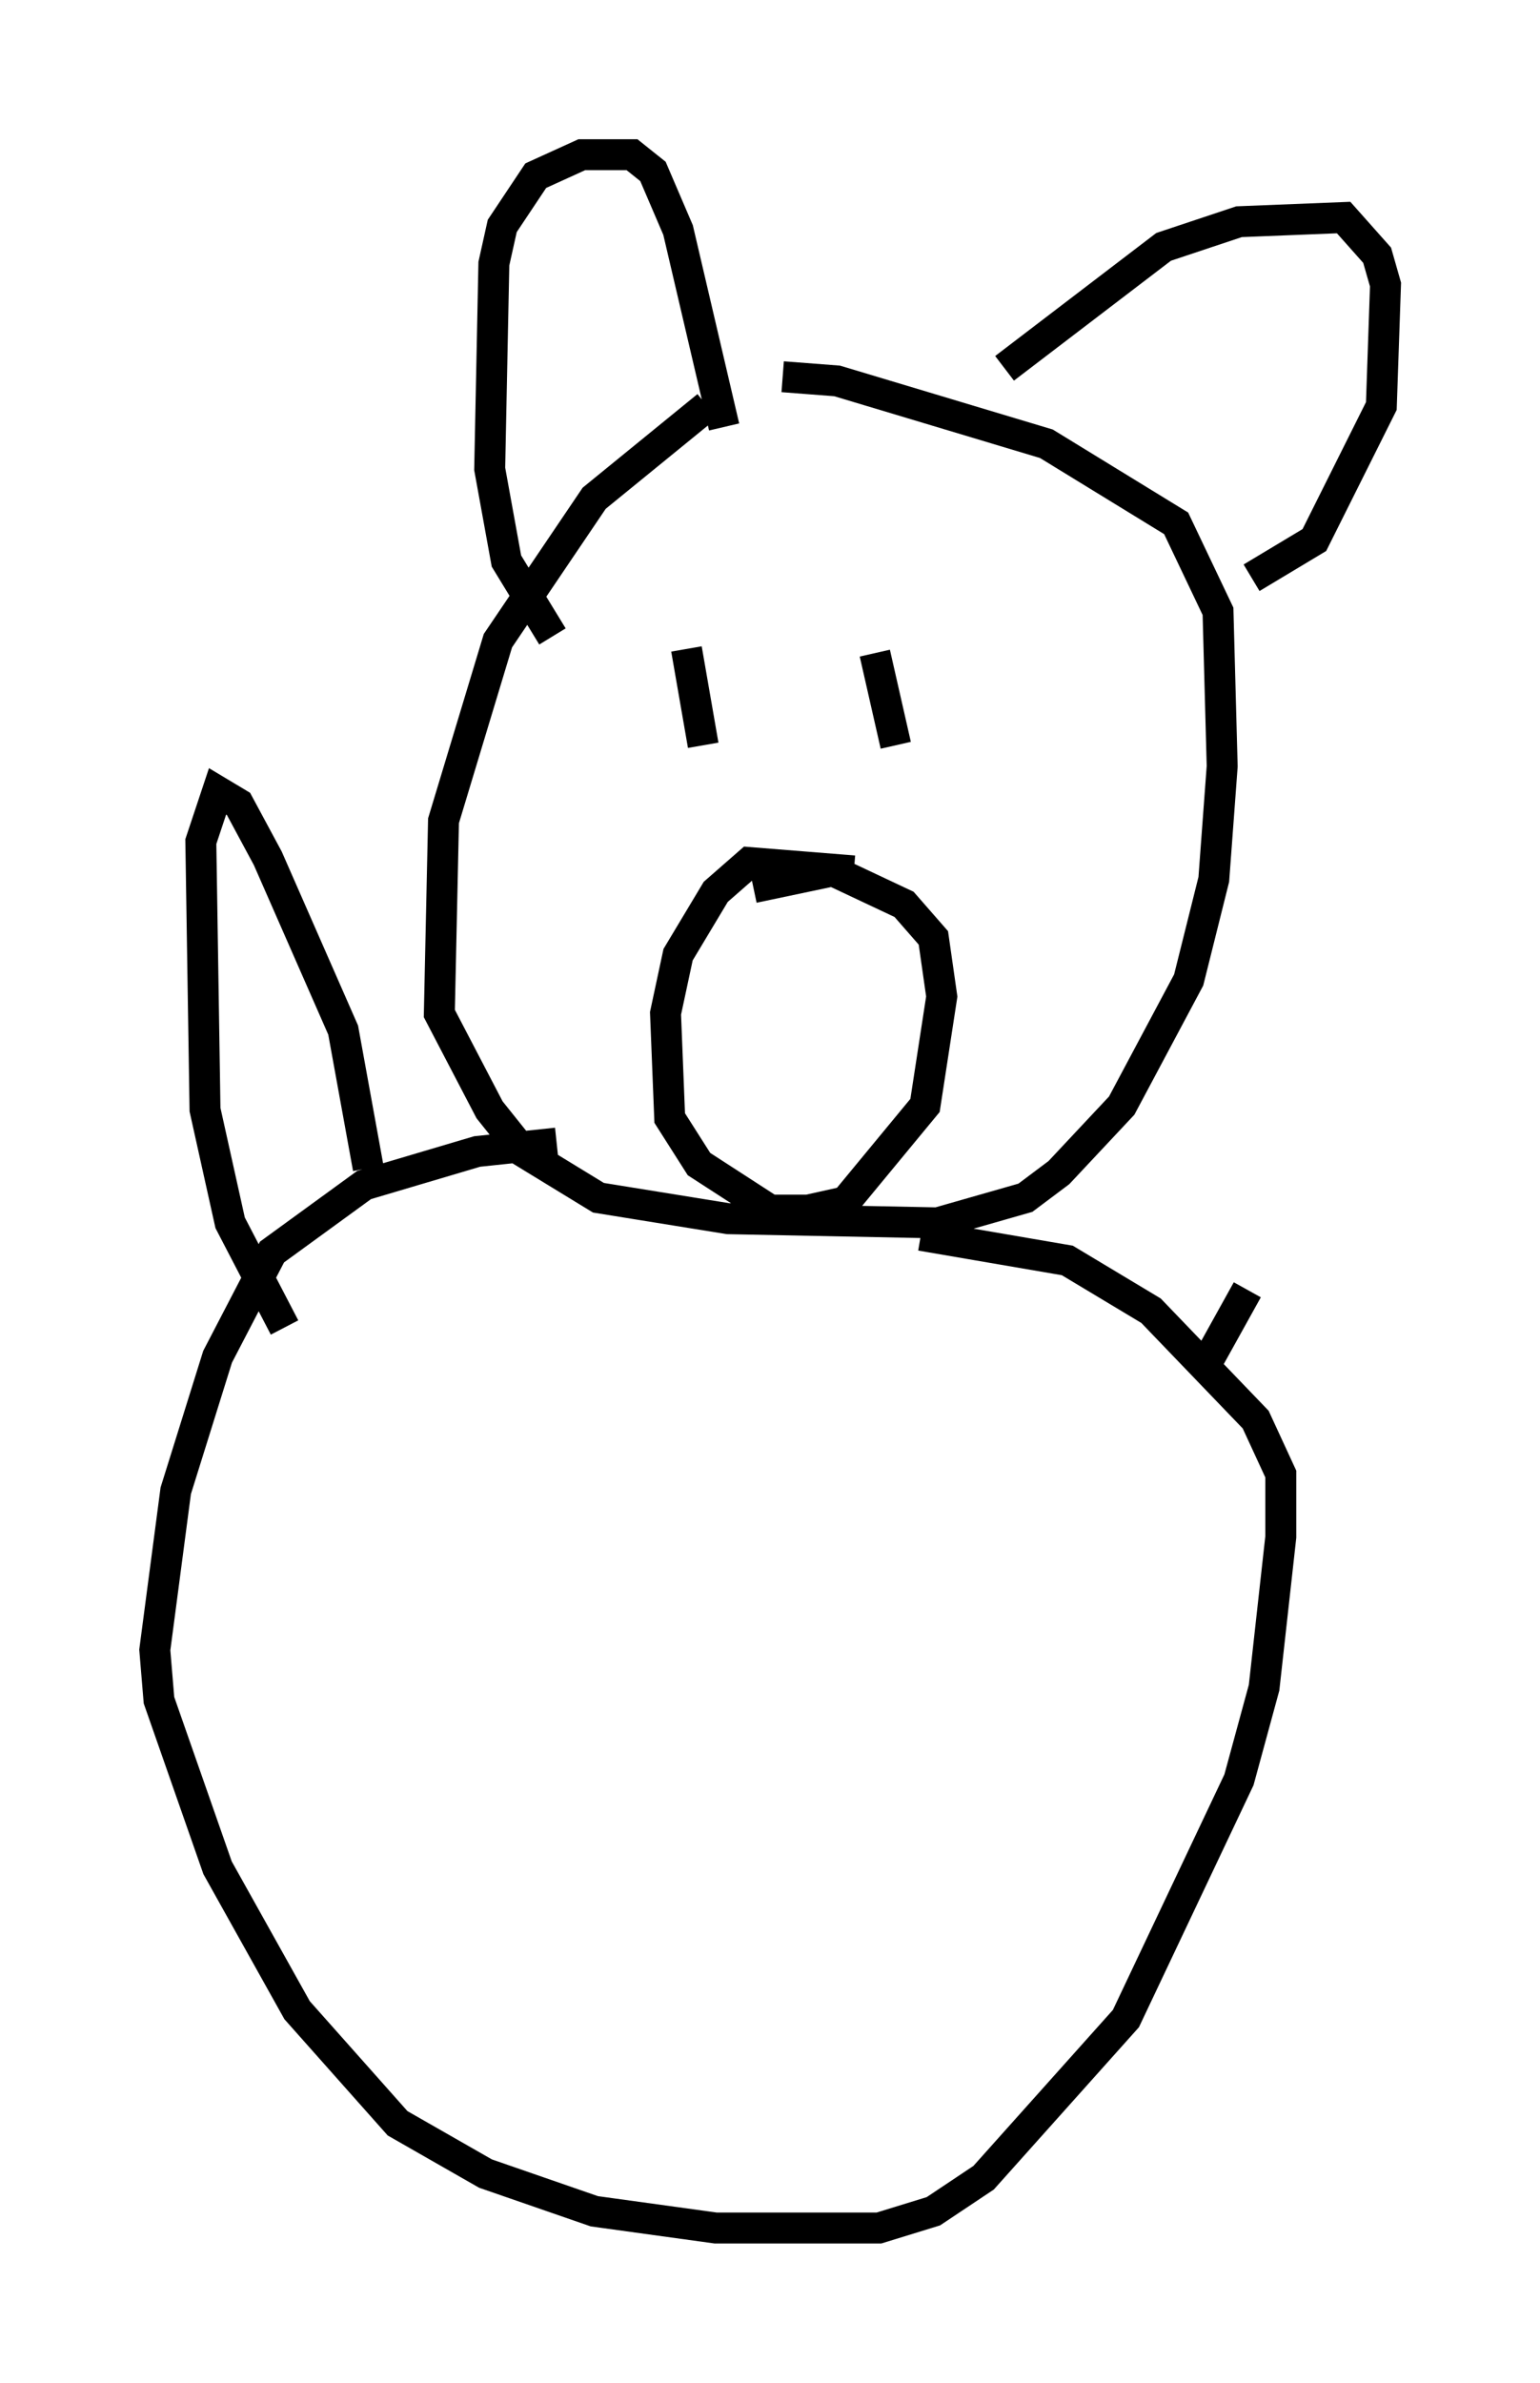 <?xml version="1.0" encoding="utf-8" ?>
<svg baseProfile="full" height="76.982" version="1.1" width="49.783" xmlns="http://www.w3.org/2000/svg" xmlns:ev="http://www.w3.org/2001/xml-events" xmlns:xlink="http://www.w3.org/1999/xlink"><defs /><rect fill="white" height="76.982" width="49.783" x="0" y="0" /><path d="M26.921, 12.307 m-4.059, 0.812 l-3.654, 2.977 -3.112, 4.601 l-1.759, 5.819 -0.135, 6.225 l1.624, 3.112 1.083, 1.353 l2.436, 1.488 4.195, 0.677 l6.766, 0.135 2.842, -0.812 l1.083, -0.812 2.03, -2.165 l2.165, -4.059 0.812, -3.248 l0.271, -3.654 -0.135, -5.007 l-1.353, -2.842 -4.195, -2.571 l-6.766, -2.03 -1.759, -0.135 m-7.442, 8.39 l-1.488, -2.436 -0.541, -2.977 l0.135, -6.631 0.271, -1.218 l1.083, -1.624 1.488, -0.677 l1.624, 0.0 0.677, 0.541 l0.812, 1.894 1.488, 6.36 m9.066, -1.894 l5.142, -3.924 2.436, -0.812 l3.383, -0.135 1.083, 1.218 l0.271, 0.947 -0.135, 3.924 l-2.165, 4.33 -2.03, 1.218 m-18.268, 2.3 l0.541, 3.112 m5.548, -2.977 l0.677, 2.977 m-1.353, 4.059 l-3.383, -0.271 -1.083, 0.947 l-1.218, 2.03 -0.406, 1.894 l0.135, 3.383 0.947, 1.488 l2.3, 1.488 1.218, 0.0 l1.218, -0.271 2.571, -3.112 l0.541, -3.518 -0.271, -1.894 l-0.947, -1.083 -2.3, -1.083 l-2.571, 0.541 m-6.36, 8.254 l-2.571, 0.271 -3.654, 1.083 l-2.977, 2.165 -1.759, 3.383 l-1.353, 4.33 -0.677, 5.142 l0.135, 1.624 1.894, 5.413 l2.571, 4.601 3.248, 3.654 l2.842, 1.624 3.518, 1.218 l3.924, 0.541 5.277, 0.0 l1.759, -0.541 1.624, -1.083 l4.601, -5.142 3.654, -7.713 l0.812, -2.977 0.541, -4.871 l0.0, -2.03 -0.812, -1.759 l-3.383, -3.518 -2.706, -1.624 l-4.736, -0.812 m-17.862, -2.165 l-0.812, -4.465 -2.436, -5.548 l-0.947, -1.759 -0.677, -0.406 l-0.541, 1.624 0.135, 8.66 l0.812, 3.654 1.759, 3.383 m29.77, 1.218 l1.353, -2.436 " fill="none" stroke="black" stroke-width="1" /></svg>